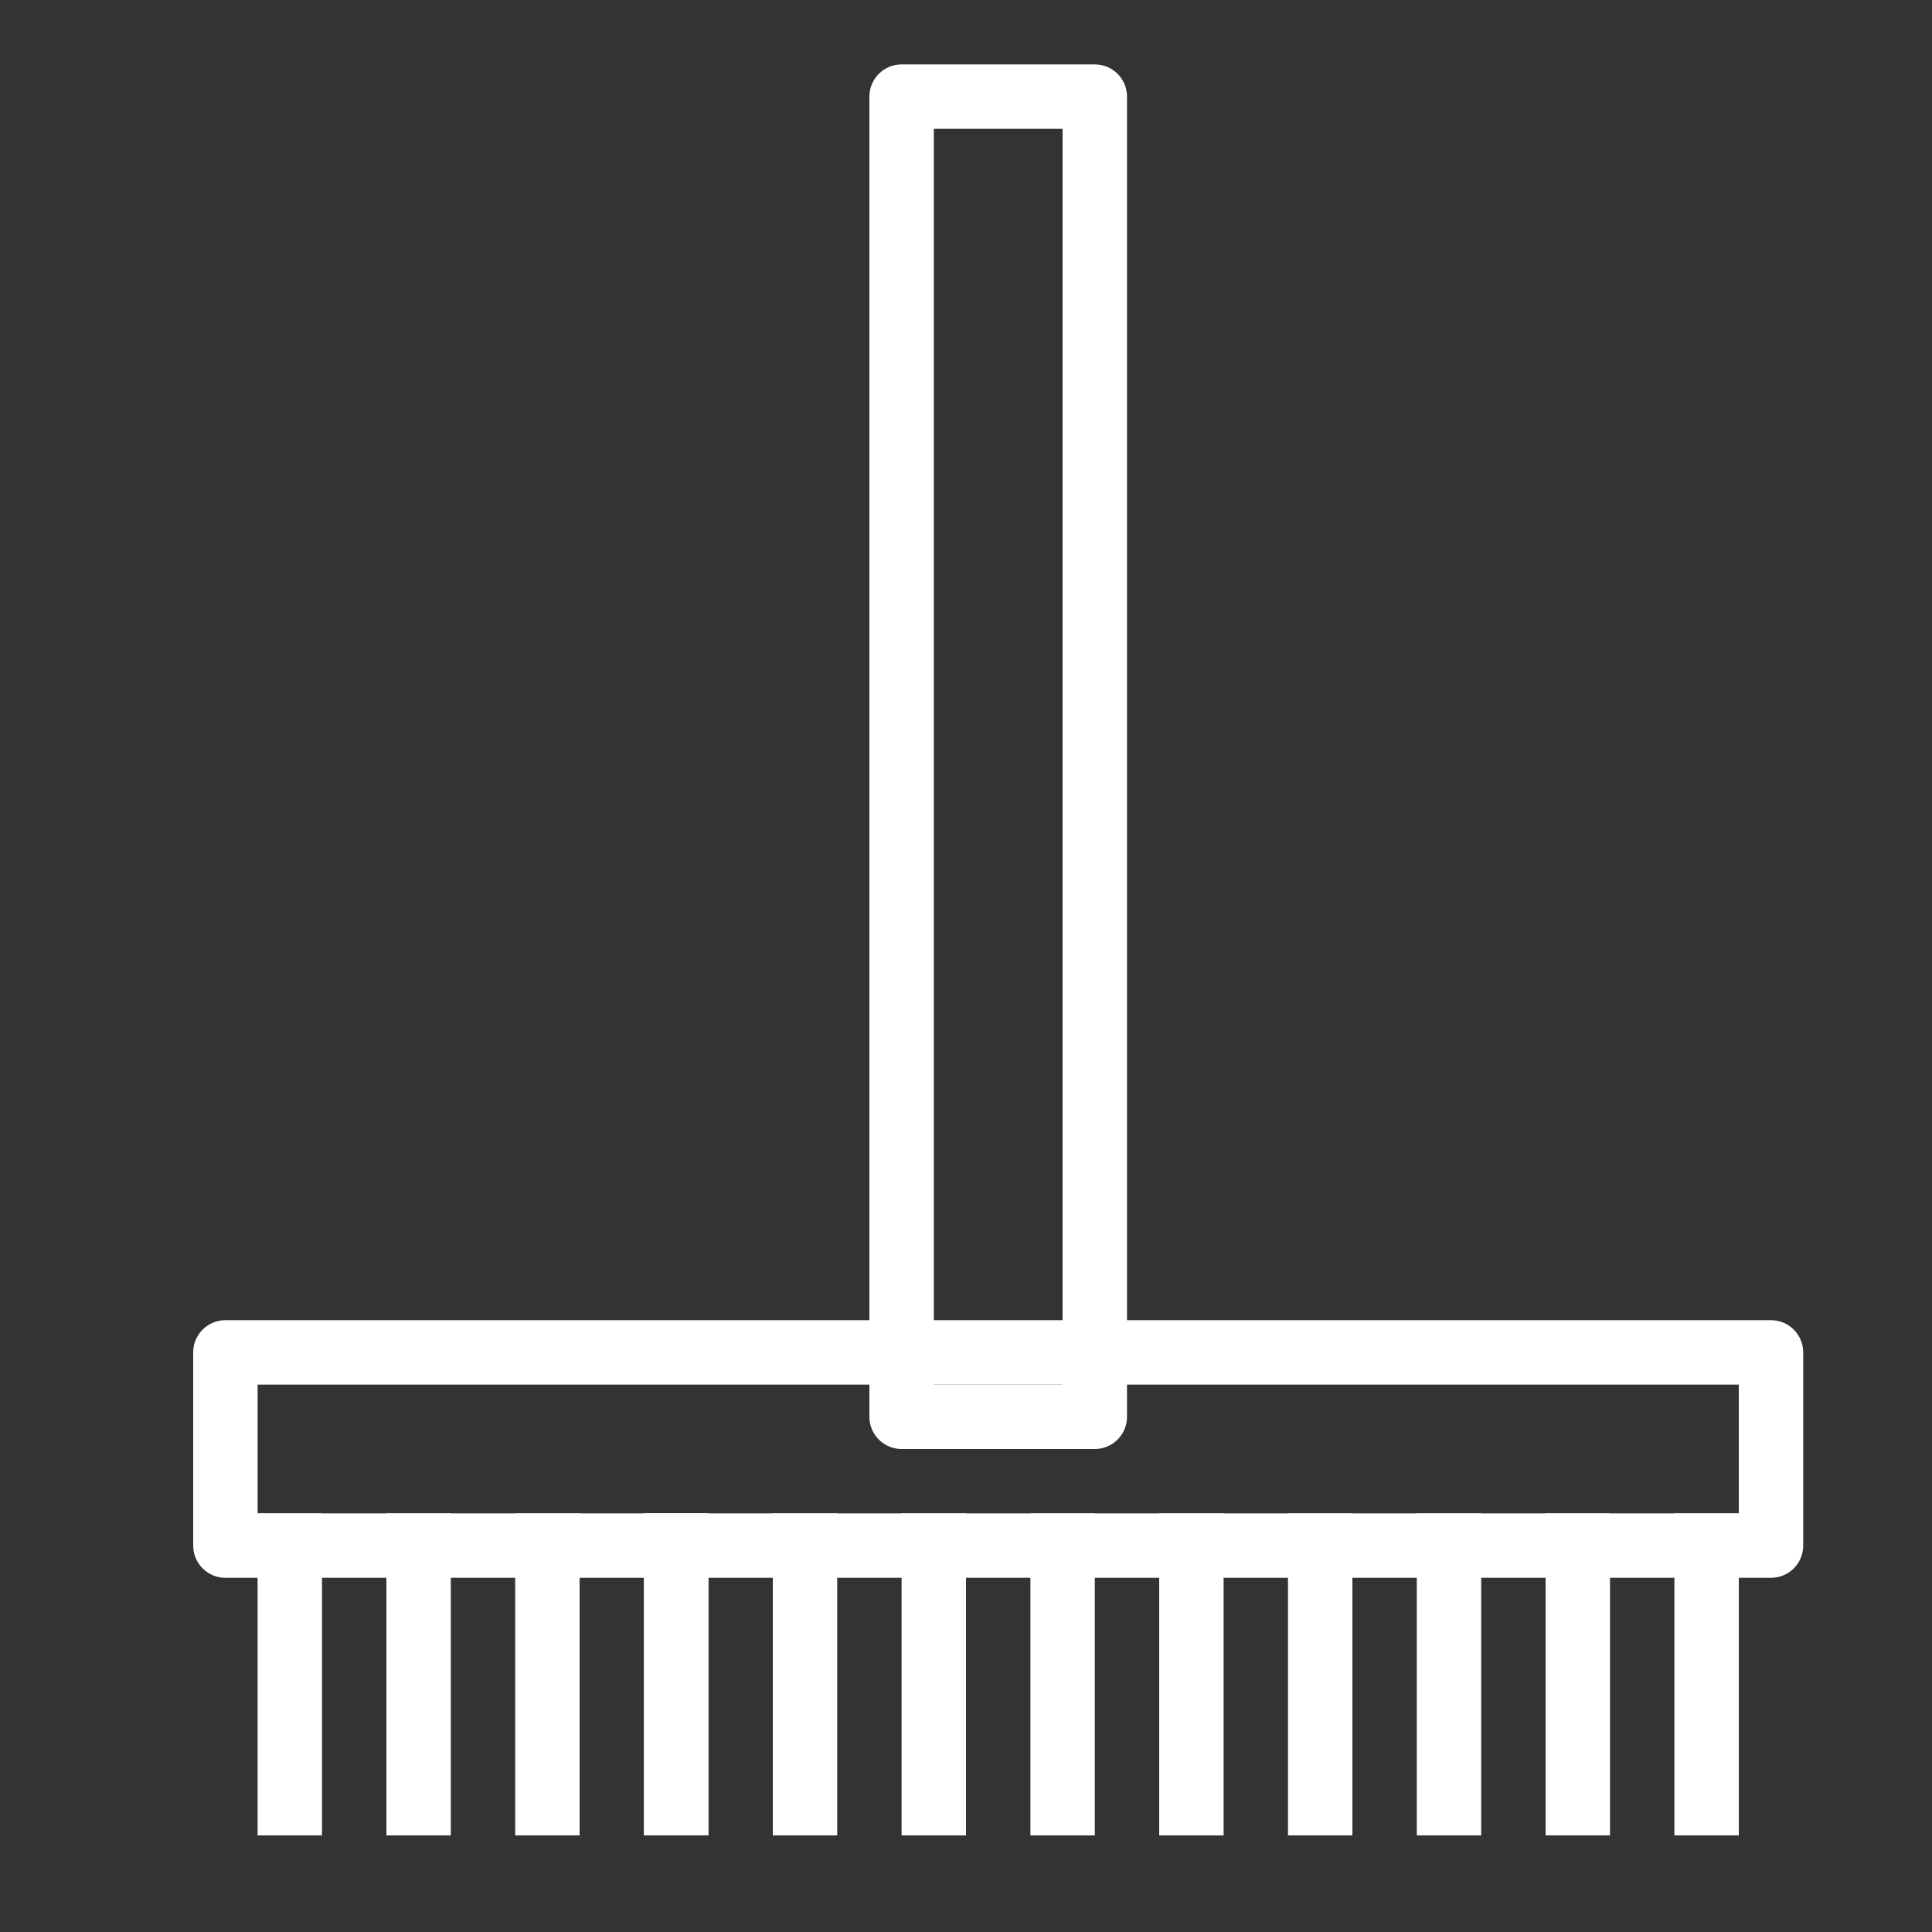 <?xml version="1.0" encoding="UTF-8" standalone="no"?>
<svg width="60px" height="60px" viewBox="0 0 60 60" version="1.1" xmlns="http://www.w3.org/2000/svg" xmlns:xlink="http://www.w3.org/1999/xlink" xmlns:sketch="http://www.bohemiancoding.com/sketch/ns">
    <rect x="0" y="0" width="60" height="60" fill="#333333" stroke="none"/>
    <!-- Generator: Sketch 3.2.2 (9983) - http://www.bohemiancoding.com/sketch -->
    <title>Rake</title>
    <desc>Created with Sketch.</desc>
    <defs></defs>
    <g id="stroked" stroke="none" stroke-width="1" fill="none" fill-rule="evenodd" sketch:type="MSPage">
        <g id="Activities" sketch:type="MSLayerGroup" transform="translate(-614, -1078)" stroke="#ffffff" stroke-width="2" stroke-linejoin="round">
            <g id="Rake" transform="translate(621, 1081)" sketch:type="MSShapeGroup">
                <rect id="Rectangle-1108" stroke-linecap="round" x="21" y="0" width="6" height="41"></rect>
                <rect id="Rectangle-1108" stroke-linecap="round" transform="translate(24, 42) rotate(-90) translate(-24, -42) " x="21" y="18" width="6" height="48"></rect>
                <path d="M2,45 L2,53" id="Line" stroke-linecap="square"></path>
                <path d="M6,45 L6,53" id="Line" stroke-linecap="square"></path>
                <path d="M10,45 L10,53" id="Line-254" stroke-linecap="square"></path>
                <path d="M14,45 L14,53" id="Line-253" stroke-linecap="square"></path>
                <path d="M14,45 L14,53" id="Line-258" stroke-linecap="square"></path>
                <path d="M18,45 L18,53" id="Line-255" stroke-linecap="square"></path>
                <path d="M22,45 L22,53" id="Line-256" stroke-linecap="square"></path>
                <path d="M26,45 L26,53" id="Line-257" stroke-linecap="square"></path>
                <path d="M30,45 L30,53" id="Line-262" stroke-linecap="square"></path>
                <path d="M34,45 L34,53" id="Line-259" stroke-linecap="square"></path>
                <path d="M38,45 L38,53" id="Line-260" stroke-linecap="square"></path>
                <path d="M42,45 L42,53" id="Line-261" stroke-linecap="square"></path>
                <path d="M46,45 L46,53" id="Line-261" stroke-linecap="square"></path>
            </g>
        </g>
    </g>
</svg>